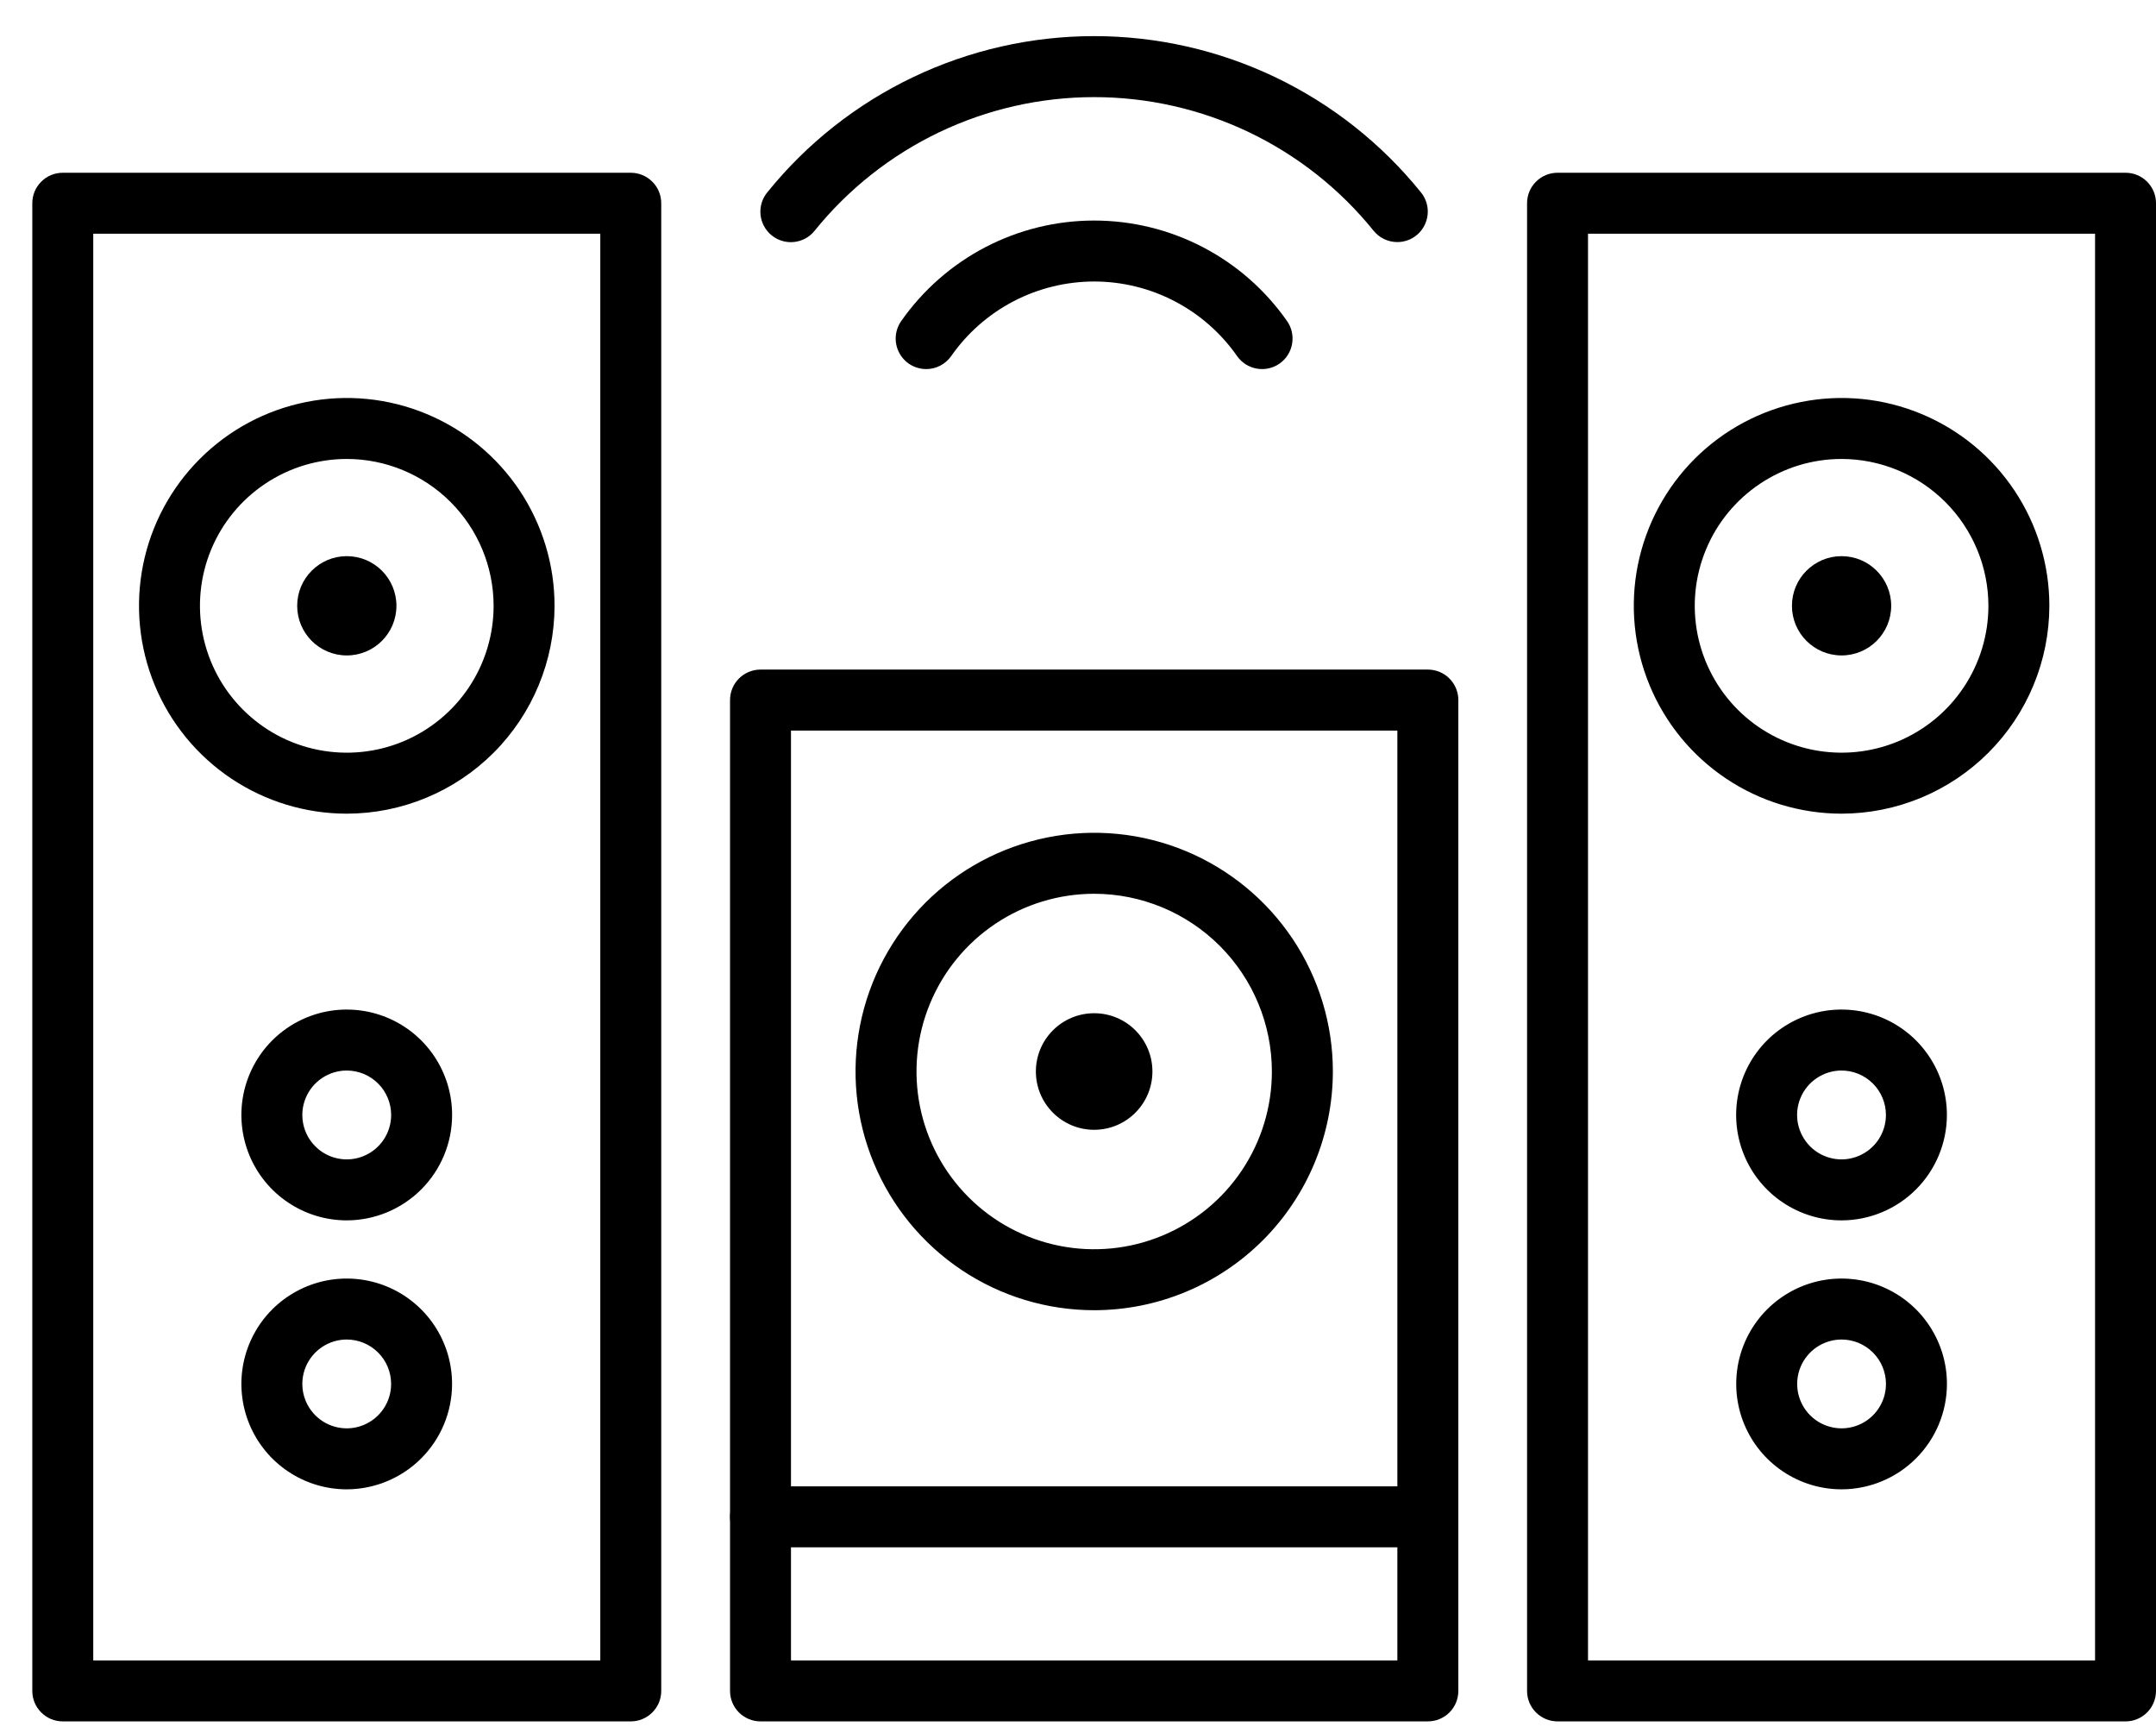 <svg width="56" height="45" viewBox="0 0 56 45" fill="none" xmlns="http://www.w3.org/2000/svg">
<path d="M37.087 44.7H19.754C19.65 44.7 19.547 44.68 19.451 44.64C19.355 44.6 19.267 44.542 19.194 44.469C19.12 44.395 19.062 44.308 19.022 44.212C18.982 44.115 18.962 44.013 18.962 43.909V18.179C18.962 18.075 18.982 17.972 19.022 17.876C19.062 17.78 19.12 17.692 19.194 17.619C19.267 17.545 19.355 17.487 19.451 17.447C19.547 17.408 19.65 17.387 19.754 17.387H37.087C37.191 17.387 37.294 17.408 37.39 17.447C37.486 17.487 37.574 17.545 37.647 17.619C37.721 17.692 37.779 17.78 37.819 17.876C37.858 17.972 37.879 18.075 37.879 18.179V43.909C37.879 44.013 37.858 44.115 37.819 44.212C37.779 44.308 37.721 44.395 37.647 44.469C37.574 44.542 37.486 44.6 37.39 44.64C37.294 44.68 37.191 44.7 37.087 44.7ZM20.545 43.117H36.295V18.971H20.545V43.117Z" fill="black"/>
<path d="M37.087 40.18H19.754C19.544 40.18 19.342 40.096 19.194 39.948C19.045 39.799 18.962 39.598 18.962 39.388C18.962 39.178 19.045 38.977 19.194 38.828C19.342 38.68 19.544 38.596 19.754 38.596H37.087C37.297 38.596 37.498 38.68 37.647 38.828C37.795 38.977 37.879 39.178 37.879 39.388C37.879 39.598 37.795 39.799 37.647 39.948C37.498 40.096 37.297 40.18 37.087 40.18Z" fill="black"/>
<path d="M28.421 34.023C27.195 34.023 25.996 33.66 24.977 32.979C23.957 32.297 23.163 31.329 22.694 30.197C22.224 29.064 22.102 27.817 22.341 26.615C22.58 25.413 23.171 24.308 24.037 23.441C24.904 22.574 26.009 21.984 27.211 21.745C28.414 21.505 29.66 21.628 30.793 22.097C31.925 22.567 32.894 23.361 33.575 24.38C34.256 25.4 34.62 26.598 34.62 27.824C34.618 29.468 33.964 31.044 32.802 32.206C31.64 33.368 30.064 34.022 28.421 34.023ZM28.421 23.209C27.508 23.209 26.615 23.479 25.856 23.987C25.097 24.494 24.506 25.215 24.157 26.058C23.807 26.901 23.716 27.829 23.894 28.725C24.072 29.62 24.511 30.442 25.157 31.088C25.802 31.733 26.625 32.173 27.52 32.351C28.416 32.529 29.343 32.438 30.187 32.088C31.03 31.739 31.751 31.148 32.258 30.389C32.766 29.63 33.036 28.737 33.036 27.824C33.035 26.601 32.548 25.427 31.683 24.562C30.818 23.697 29.644 23.21 28.421 23.209Z" fill="black"/>
<path d="M28.42 29.338C29.256 29.338 29.933 28.66 29.933 27.824C29.933 26.988 29.256 26.311 28.42 26.311C27.584 26.311 26.906 26.988 26.906 27.824C26.906 28.66 27.584 29.338 28.42 29.338Z" fill="black"/>
<path d="M47.832 21.129C46.765 21.128 45.721 20.812 44.834 20.218C43.947 19.625 43.255 18.782 42.847 17.796C42.439 16.81 42.332 15.725 42.54 14.678C42.749 13.632 43.263 12.67 44.017 11.915C44.772 11.161 45.734 10.647 46.781 10.439C47.827 10.23 48.913 10.337 49.899 10.746C50.885 11.154 51.728 11.846 52.321 12.733C52.914 13.621 53.23 14.664 53.23 15.731C53.228 17.162 52.659 18.534 51.647 19.546C50.635 20.558 49.263 21.127 47.832 21.129ZM47.832 11.918C47.078 11.918 46.341 12.142 45.714 12.562C45.087 12.981 44.598 13.576 44.31 14.273C44.021 14.97 43.946 15.737 44.093 16.477C44.241 17.216 44.604 17.896 45.137 18.429C45.671 18.962 46.35 19.325 47.09 19.472C47.83 19.619 48.596 19.543 49.293 19.255C49.99 18.966 50.585 18.477 51.004 17.85C51.423 17.223 51.647 16.486 51.647 15.731C51.646 14.72 51.243 13.751 50.528 13.036C49.813 12.321 48.843 11.919 47.832 11.918Z" fill="black"/>
<path d="M47.832 31.69C47.29 31.69 46.761 31.529 46.311 31.228C45.861 30.928 45.51 30.5 45.303 30C45.096 29.5 45.042 28.95 45.147 28.419C45.253 27.888 45.514 27.4 45.896 27.017C46.279 26.635 46.767 26.374 47.298 26.268C47.828 26.163 48.379 26.217 48.879 26.424C49.379 26.631 49.806 26.982 50.107 27.432C50.408 27.882 50.569 28.411 50.569 28.953C50.568 29.678 50.279 30.374 49.766 30.887C49.253 31.4 48.557 31.689 47.832 31.69ZM47.832 27.799C47.603 27.799 47.38 27.867 47.191 27.994C47.001 28.12 46.853 28.301 46.766 28.511C46.678 28.722 46.656 28.954 46.7 29.178C46.745 29.401 46.855 29.607 47.016 29.768C47.177 29.93 47.383 30.04 47.606 30.084C47.83 30.129 48.062 30.106 48.273 30.018C48.484 29.931 48.664 29.783 48.791 29.594C48.917 29.404 48.985 29.181 48.985 28.953C48.985 28.647 48.864 28.354 48.647 28.137C48.431 27.921 48.138 27.799 47.832 27.799Z" fill="black"/>
<path d="M47.833 38.674C47.292 38.674 46.763 38.513 46.313 38.212C45.863 37.912 45.512 37.484 45.305 36.984C45.098 36.484 45.044 35.934 45.149 35.403C45.255 34.873 45.516 34.385 45.898 34.002C46.281 33.62 46.768 33.359 47.299 33.253C47.83 33.148 48.38 33.202 48.88 33.409C49.38 33.616 49.808 33.967 50.108 34.417C50.409 34.867 50.57 35.396 50.57 35.937C50.569 36.662 50.28 37.358 49.767 37.871C49.254 38.384 48.559 38.673 47.833 38.674ZM47.833 34.784C47.605 34.784 47.382 34.852 47.192 34.979C47.003 35.105 46.855 35.286 46.768 35.496C46.68 35.707 46.658 35.939 46.702 36.163C46.747 36.386 46.857 36.592 47.018 36.753C47.179 36.914 47.385 37.024 47.609 37.068C47.832 37.113 48.064 37.09 48.275 37.002C48.486 36.915 48.666 36.767 48.792 36.577C48.919 36.388 48.986 36.165 48.986 35.937C48.986 35.631 48.864 35.338 48.648 35.122C48.432 34.906 48.139 34.784 47.833 34.784Z" fill="black"/>
<path d="M47.833 17.02C48.545 17.02 49.122 16.443 49.122 15.731C49.122 15.02 48.545 14.442 47.833 14.442C47.121 14.442 46.544 15.02 46.544 15.731C46.544 16.443 47.121 17.02 47.833 17.02Z" fill="black"/>
<path d="M55.209 44.7H40.456C40.352 44.7 40.249 44.68 40.153 44.64C40.057 44.6 39.969 44.542 39.896 44.468C39.822 44.395 39.764 44.308 39.724 44.212C39.684 44.115 39.664 44.013 39.664 43.909V5.278C39.664 5.174 39.684 5.071 39.724 4.974C39.764 4.878 39.822 4.791 39.896 4.718C39.969 4.644 40.057 4.586 40.153 4.546C40.249 4.506 40.352 4.486 40.456 4.486H55.209C55.313 4.486 55.416 4.506 55.512 4.546C55.608 4.586 55.695 4.644 55.769 4.718C55.842 4.791 55.9 4.878 55.94 4.974C55.98 5.071 56 5.174 56 5.278V43.909C56 44.013 55.98 44.115 55.94 44.212C55.9 44.308 55.842 44.395 55.769 44.468C55.695 44.542 55.608 44.6 55.512 44.64C55.416 44.68 55.313 44.7 55.209 44.7ZM41.247 43.117H54.417V6.069H41.247V43.117Z" fill="black"/>
<path d="M9.008 21.129C7.94 21.129 6.897 20.812 6.009 20.219C5.122 19.626 4.43 18.784 4.021 17.797C3.613 16.811 3.506 15.726 3.714 14.679C3.922 13.632 4.436 12.671 5.191 11.916C5.946 11.161 6.907 10.647 7.954 10.439C9.001 10.23 10.086 10.337 11.072 10.746C12.058 11.154 12.901 11.846 13.494 12.733C14.087 13.621 14.404 14.664 14.404 15.731C14.402 17.162 13.833 18.534 12.822 19.546C11.81 20.558 10.438 21.127 9.008 21.129ZM9.008 11.918C8.253 11.918 7.516 12.142 6.889 12.561C6.262 12.98 5.773 13.575 5.484 14.272C5.195 14.969 5.12 15.736 5.267 16.476C5.414 17.215 5.777 17.895 6.311 18.428C6.844 18.962 7.523 19.325 8.263 19.472C9.003 19.619 9.77 19.544 10.467 19.255C11.164 18.966 11.759 18.477 12.178 17.85C12.597 17.223 12.821 16.486 12.821 15.731C12.82 14.72 12.418 13.751 11.703 13.036C10.988 12.321 10.019 11.919 9.008 11.918Z" fill="black"/>
<path d="M9.006 31.69C8.465 31.69 7.936 31.529 7.486 31.228C7.036 30.928 6.685 30.5 6.478 30C6.271 29.5 6.217 28.95 6.322 28.419C6.428 27.888 6.688 27.4 7.071 27.017C7.454 26.635 7.941 26.374 8.472 26.268C9.003 26.163 9.554 26.217 10.054 26.424C10.554 26.631 10.981 26.982 11.282 27.432C11.583 27.882 11.743 28.411 11.743 28.953C11.743 29.678 11.454 30.374 10.941 30.887C10.428 31.4 9.732 31.689 9.006 31.69ZM9.006 27.799C8.778 27.799 8.555 27.867 8.365 27.994C8.176 28.12 8.028 28.301 7.941 28.511C7.853 28.722 7.83 28.954 7.875 29.178C7.919 29.401 8.029 29.607 8.191 29.768C8.352 29.93 8.557 30.04 8.781 30.084C9.005 30.129 9.237 30.106 9.448 30.018C9.659 29.931 9.839 29.783 9.965 29.594C10.092 29.404 10.16 29.181 10.16 28.953C10.16 28.647 10.038 28.354 9.822 28.137C9.606 27.921 9.312 27.799 9.006 27.799Z" fill="black"/>
<path d="M9.006 38.674C8.464 38.674 7.935 38.513 7.486 38.212C7.036 37.912 6.685 37.484 6.478 36.984C6.271 36.484 6.217 35.934 6.322 35.403C6.428 34.873 6.688 34.385 7.071 34.002C7.454 33.62 7.941 33.359 8.472 33.253C9.003 33.148 9.553 33.202 10.053 33.409C10.553 33.616 10.98 33.967 11.281 34.417C11.582 34.867 11.742 35.396 11.742 35.937C11.742 36.662 11.453 37.358 10.94 37.871C10.427 38.384 9.731 38.673 9.006 38.674ZM9.006 34.784C8.778 34.784 8.555 34.852 8.365 34.979C8.176 35.105 8.028 35.286 7.94 35.496C7.853 35.707 7.831 35.939 7.875 36.163C7.92 36.386 8.03 36.592 8.191 36.753C8.352 36.914 8.558 37.024 8.781 37.068C9.005 37.113 9.237 37.09 9.448 37.002C9.658 36.915 9.838 36.767 9.965 36.577C10.092 36.388 10.159 36.165 10.159 35.937C10.159 35.631 10.037 35.338 9.821 35.122C9.605 34.906 9.311 34.784 9.006 34.784Z" fill="black"/>
<path d="M9.008 17.02C9.72 17.02 10.297 16.443 10.297 15.731C10.297 15.02 9.72 14.442 9.008 14.442C8.296 14.442 7.719 15.02 7.719 15.731C7.719 16.443 8.296 17.02 9.008 17.02Z" fill="black"/>
<path d="M16.383 44.7H1.631C1.527 44.7 1.424 44.68 1.327 44.64C1.231 44.6 1.144 44.542 1.071 44.468C0.997 44.395 0.939 44.308 0.899 44.212C0.859 44.115 0.839 44.013 0.839 43.909V5.278C0.839 5.174 0.859 5.071 0.899 4.974C0.939 4.878 0.997 4.791 1.071 4.718C1.144 4.644 1.231 4.586 1.327 4.546C1.424 4.506 1.527 4.486 1.631 4.486H16.383C16.487 4.486 16.59 4.506 16.686 4.546C16.782 4.586 16.87 4.644 16.943 4.718C17.017 4.791 17.075 4.878 17.115 4.974C17.155 5.071 17.175 5.174 17.175 5.278V43.909C17.175 44.013 17.155 44.115 17.115 44.212C17.075 44.308 17.017 44.395 16.943 44.468C16.87 44.542 16.782 44.6 16.686 44.64C16.59 44.68 16.487 44.7 16.383 44.7ZM2.422 43.117H15.592V6.069H2.422V43.117Z" fill="black"/>
<path d="M24.057 9.584C23.912 9.584 23.769 9.544 23.645 9.469C23.521 9.394 23.421 9.286 23.354 9.157C23.287 9.028 23.257 8.884 23.266 8.739C23.276 8.594 23.325 8.455 23.409 8.336C23.973 7.531 24.722 6.873 25.594 6.419C26.466 5.964 27.435 5.727 28.419 5.727C29.402 5.727 30.371 5.964 31.243 6.418C32.115 6.872 32.865 7.53 33.429 8.336C33.55 8.507 33.597 8.72 33.561 8.927C33.526 9.134 33.409 9.319 33.237 9.44C33.152 9.5 33.056 9.542 32.954 9.565C32.853 9.588 32.748 9.59 32.645 9.572C32.438 9.536 32.254 9.42 32.133 9.248C31.716 8.65 31.16 8.161 30.513 7.824C29.866 7.486 29.148 7.31 28.419 7.31C27.689 7.311 26.971 7.487 26.324 7.824C25.677 8.162 25.122 8.65 24.705 9.249C24.631 9.352 24.534 9.437 24.422 9.495C24.309 9.554 24.184 9.584 24.057 9.584Z" fill="black"/>
<path d="M36.294 6.286C36.176 6.286 36.059 6.26 35.953 6.209C35.846 6.158 35.752 6.084 35.678 5.992C34.804 4.909 33.698 4.035 32.442 3.434C31.186 2.834 29.811 2.522 28.419 2.522C27.026 2.522 25.651 2.834 24.395 3.434C23.139 4.035 22.033 4.909 21.159 5.992C21.094 6.074 21.013 6.141 20.922 6.191C20.83 6.241 20.73 6.273 20.626 6.284C20.523 6.295 20.418 6.286 20.318 6.256C20.218 6.227 20.125 6.178 20.044 6.112C19.963 6.047 19.895 5.966 19.846 5.874C19.796 5.783 19.765 5.682 19.754 5.579C19.744 5.475 19.753 5.37 19.783 5.27C19.813 5.17 19.862 5.077 19.928 4.997C20.951 3.729 22.244 2.707 23.713 2.005C25.183 1.303 26.79 0.938 28.419 0.938C30.047 0.938 31.655 1.303 33.124 2.005C34.593 2.707 35.886 3.729 36.909 4.997C37.003 5.113 37.062 5.253 37.08 5.402C37.097 5.55 37.072 5.701 37.008 5.835C36.944 5.97 36.843 6.084 36.716 6.164C36.59 6.244 36.443 6.286 36.294 6.286Z" fill="black"/>
</svg>
